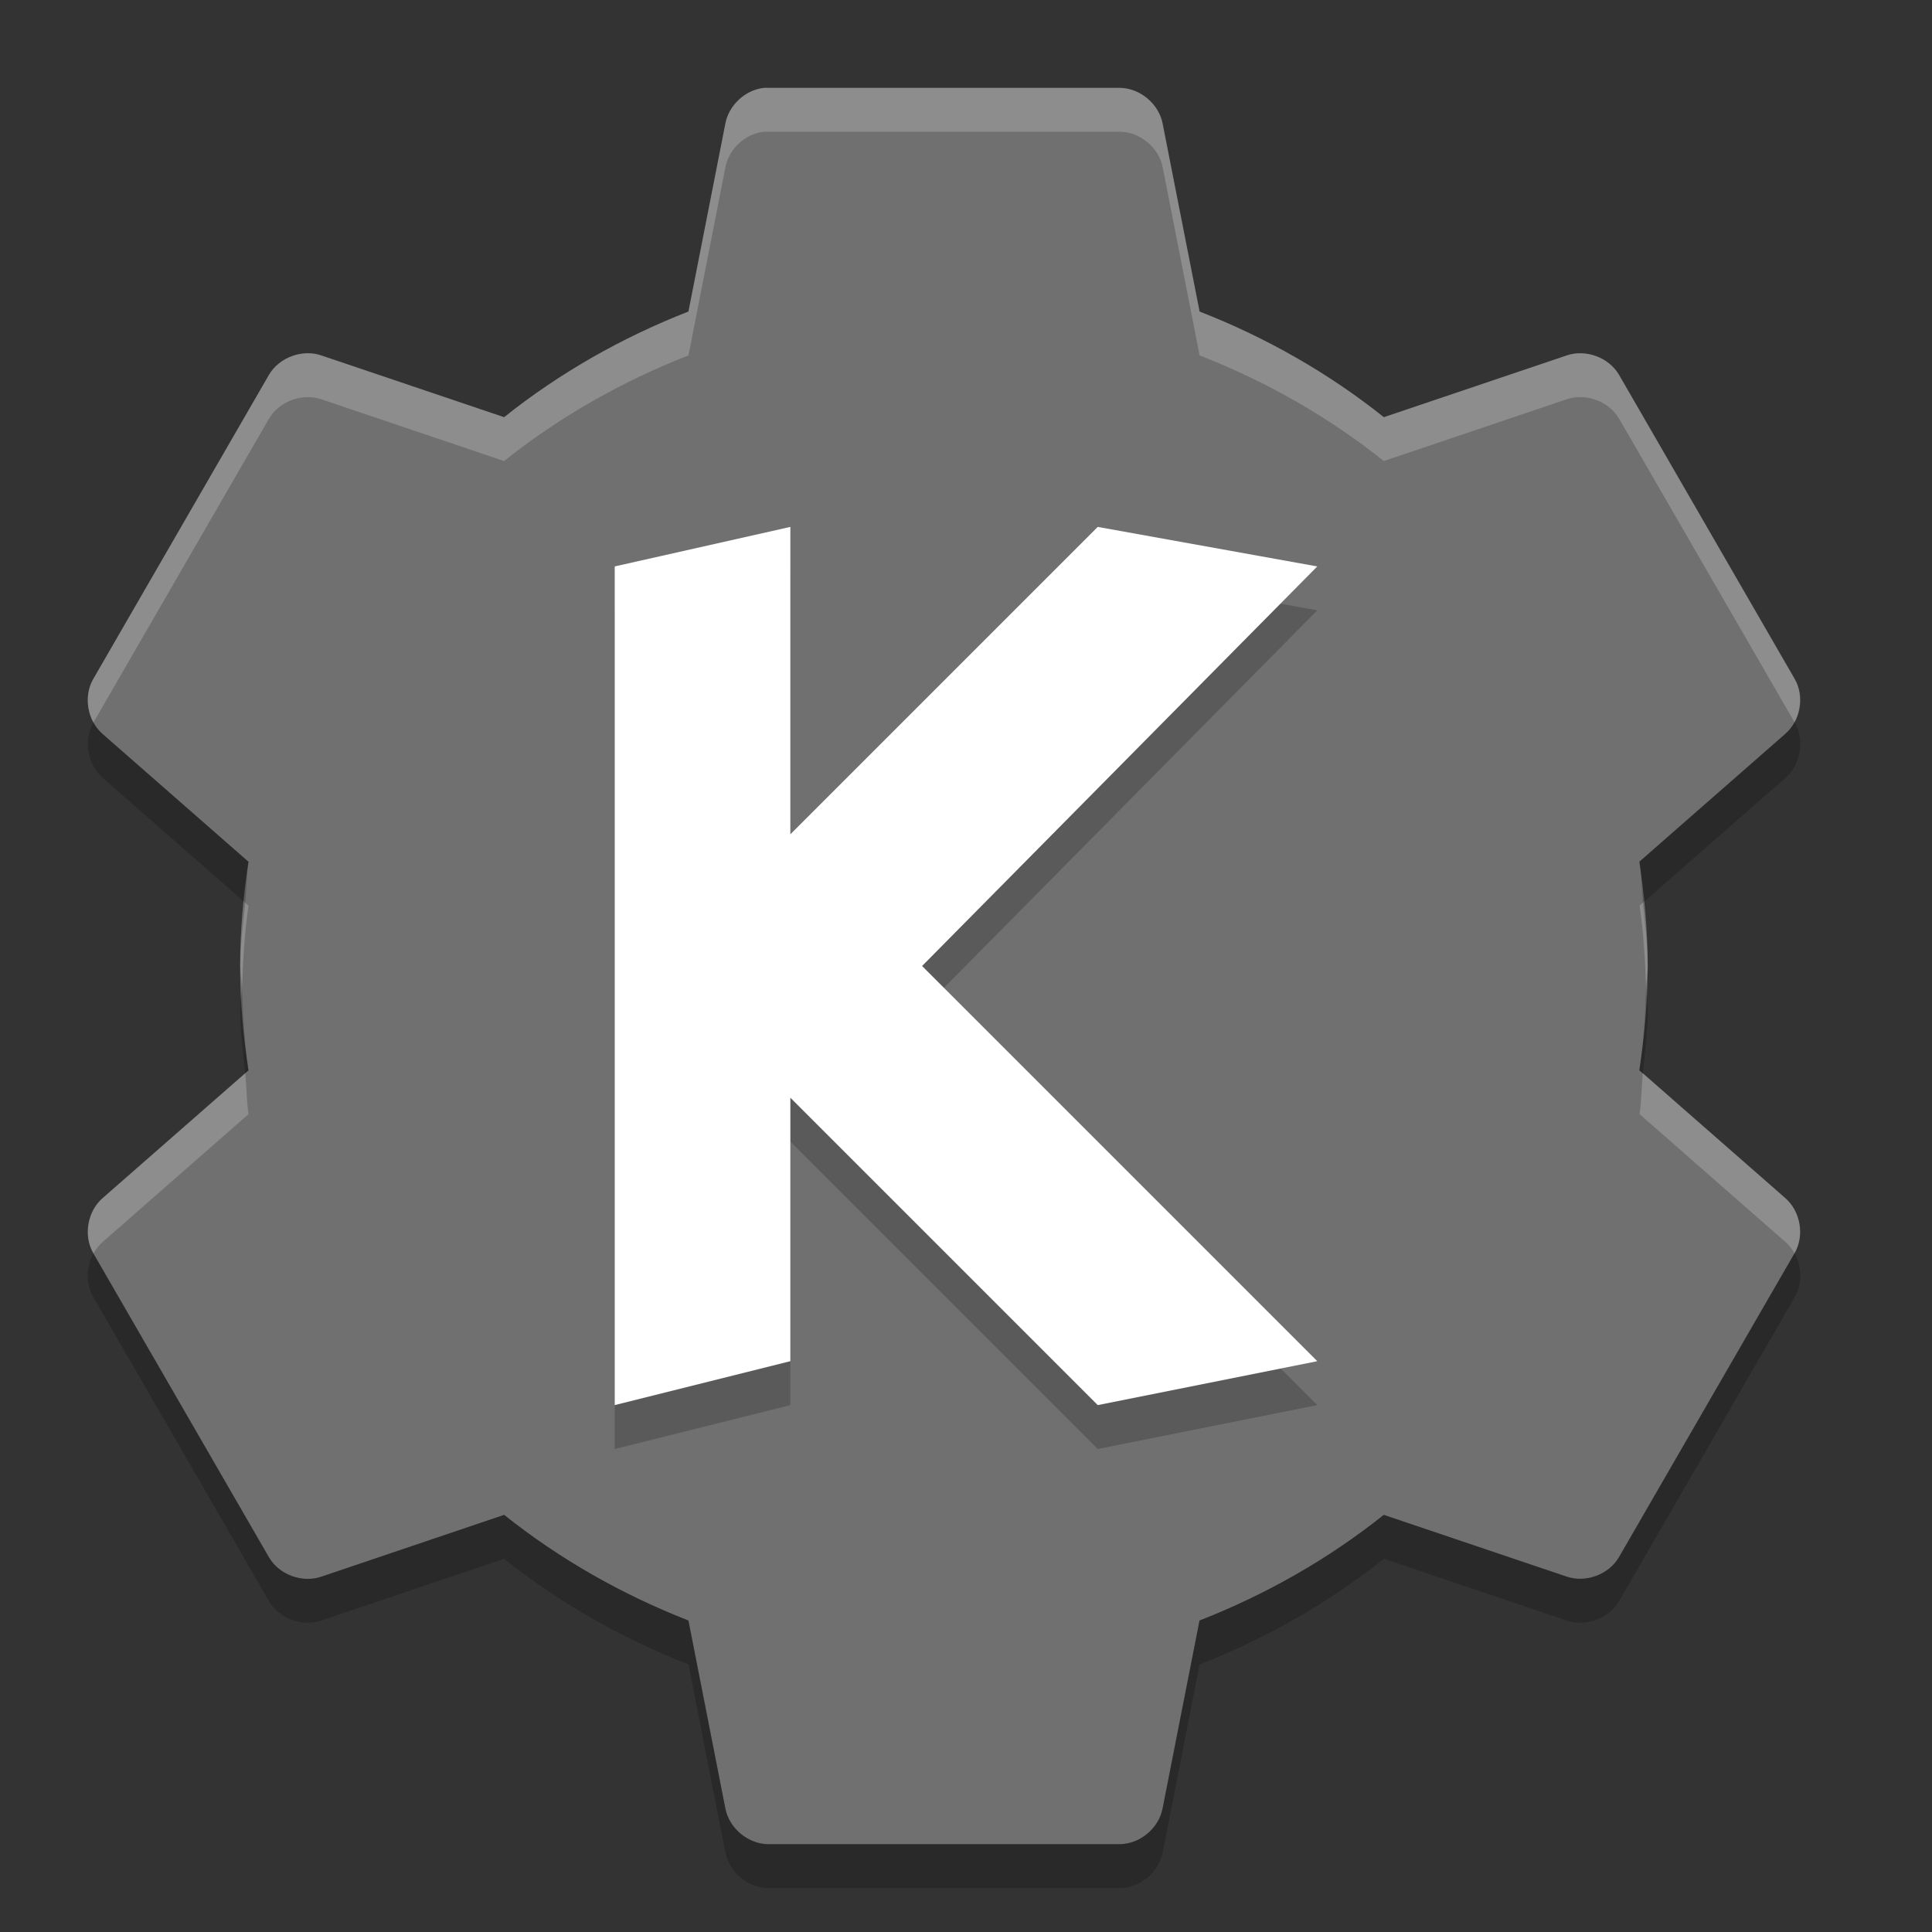 <svg xmlns="http://www.w3.org/2000/svg" width="22" height="22" version="1">
 <rect width="100%" height="100%" fill="#333333" stroke="none"/>
 <path fill="#707070" d="m8.699 1.001c-0.212 0.023-0.4 0.197-0.439 0.406l-0.421 2.141c-0.759 0.296-1.472 0.703-2.098 1.203l-2.082-0.703c-0.216-0.075-0.479 0.022-0.595 0.218l-2.004 3.469c-0.113 0.2-0.064 0.475 0.11 0.625l1.659 1.453c-0.058 0.389-0.095 0.781-0.095 1.188 0 0.406 0.036 0.798 0.095 1.188l-1.659 1.453c-0.174 0.149-0.223 0.425-0.11 0.625l2.004 3.469c0.116 0.197 0.378 0.293 0.595 0.218l2.082-0.704c0.626 0.5 1.339 0.907 2.098 1.203l0.421 2.141c0.043 0.224 0.257 0.403 0.485 0.406h4.008c0.229-0.003 0.442-0.182 0.485-0.406l0.421-2.141c0.759-0.296 1.472-0.703 2.098-1.203l2.082 0.703c0.216 0.074 0.478-0.022 0.594-0.218l2.004-3.469c0.113-0.2 0.064-0.475-0.111-0.625l-1.659-1.453c0.059-0.389 0.095-0.781 0.095-1.188 0-0.406-0.036-0.798-0.095-1.188l1.659-1.453c0.174-0.149 0.224-0.425 0.111-0.625l-2.003-3.468c-0.116-0.197-0.378-0.293-0.594-0.218l-2.082 0.703c-0.626-0.5-1.339-0.907-2.098-1.203l-0.422-2.141c-0.043-0.224-0.257-0.403-0.485-0.406h-4.008c-0.015-0.001-0.031-0.001-0.047 0z"/>
 <path opacity=".2" d="m9 6.5v3.5l3.5-3.5 2.5 0.45-4.5 4.55 4.5 4.5-2.5 0.5-3.5-3.5v3l-2 0.5v-9.55z"/>
 <path fill="#fff" d="m9 6v3.5l3.5-3.5 2.5 0.45-4.5 4.55 4.5 4.5-2.5 0.5-3.5-3.5v3l-2 0.5v-9.55z"/>
 <path fill="#fff" opacity=".2" d="m8.699 1c-0.212 0.023-0.4 0.197-0.439 0.406l-0.42 2.141c-0.759 0.296-1.474 0.703-2.1 1.203l-2.08-0.703c-0.216-0.075-0.479 0.022-0.596 0.219l-2.004 3.469c-0.085 0.15-0.078 0.342 0.004 0.492l2-3.461c0.116-0.197 0.379-0.293 0.596-0.219l2.08 0.703c0.626-0.5 1.341-0.907 2.1-1.203l0.42-2.141c0.039-0.21 0.227-0.383 0.439-0.406 0.016-0.001 0.031-0.001 0.047 0h4.008c0.229 0.003 0.443 0.182 0.486 0.406l0.42 2.141c0.759 0.296 1.472 0.703 2.098 1.203l2.082-0.703c0.216-0.075 0.48 0.022 0.596 0.219l2 3.461c0.082-0.15 0.089-0.343 0.004-0.492l-2.004-3.469c-0.116-0.196-0.38-0.293-0.596-0.219l-2.082 0.703c-0.626-0.5-1.339-0.907-2.098-1.203l-0.42-2.141c-0.043-0.224-0.258-0.403-0.486-0.406h-4.008c-0.015-0.001-0.031-0.001-0.047 0zm-5.906 9.279c-0.024 0.239-0.057 0.474-0.057 0.721 0 0.085 0.016 0.166 0.02 0.25 0.012-0.316 0.028-0.63 0.074-0.938l-0.037-0.033zm15.914 0-0.037 0.033c0.046 0.307 0.063 0.621 0.074 0.938 0.003-0.084 0.02-0.165 0.02-0.25 0-0.246-0.033-0.482-0.057-0.721zm-15.914 1.941-1.621 1.42c-0.174 0.149-0.224 0.425-0.111 0.625l0.004 0.008c0.027-0.05 0.064-0.095 0.107-0.133l1.658-1.453c-0.023-0.153-0.022-0.313-0.037-0.467zm15.914 0c-0.015 0.155-0.014 0.314-0.037 0.467l1.658 1.453c0.043 0.037 0.08 0.083 0.107 0.133l0.004-0.008c0.113-0.2 0.063-0.475-0.111-0.625l-1.621-1.42z"/>
 <path opacity=".2" d="m1.065 8.227-0.004 0.008c-0.113 0.2-0.063 0.475 0.111 0.625l1.621 1.42c0.015-0.154 0.014-0.313 0.037-0.467l-1.658-1.453c-0.043-0.037-0.08-0.083-0.107-0.133zm19.371 0c-0.027 0.05-0.064 0.095-0.107 0.133l-1.658 1.453c0.023 0.153 0.022 0.312 0.037 0.467l1.621-1.42c0.174-0.149 0.224-0.425 0.111-0.625l-0.004-0.008zm-17.68 3.023c-0.003 0.084-0.02 0.165-0.02 0.25 0 0.246 0.033 0.482 0.057 0.721l0.037-0.033c-0.046-0.308-0.063-0.622-0.074-0.938zm15.988 0c-0.011 0.316-0.028 0.63-0.074 0.938l0.037 0.033c0.024-0.239 0.057-0.474 0.057-0.721 0-0.085-0.016-0.166-0.02-0.25zm-17.68 3.023c-0.082 0.15-0.089 0.343-0.004 0.492l2.004 3.469c0.116 0.197 0.379 0.293 0.596 0.219l2.08-0.703c0.626 0.5 1.341 0.907 2.1 1.203l0.42 2.141c0.043 0.224 0.258 0.403 0.486 0.406h4.008c0.229-0.003 0.443-0.182 0.486-0.406l0.42-2.141c0.759-0.296 1.472-0.703 2.098-1.203l2.082 0.703c0.216 0.074 0.48-0.022 0.596-0.219l2.004-3.469c0.085-0.15 0.078-0.342-0.004-0.492l-2 3.461c-0.116 0.197-0.38 0.293-0.596 0.219l-2.082-0.703c-0.626 0.5-1.339 0.907-2.098 1.203l-0.42 2.141c-0.043 0.224-0.258 0.403-0.486 0.406h-4.008c-0.229-0.003-0.443-0.182-0.486-0.406l-0.42-2.141c-0.759-0.296-1.474-0.703-2.1-1.203l-2.08 0.703c-0.216 0.074-0.48-0.022-0.596-0.219l-2-3.461z"/>
</svg>
